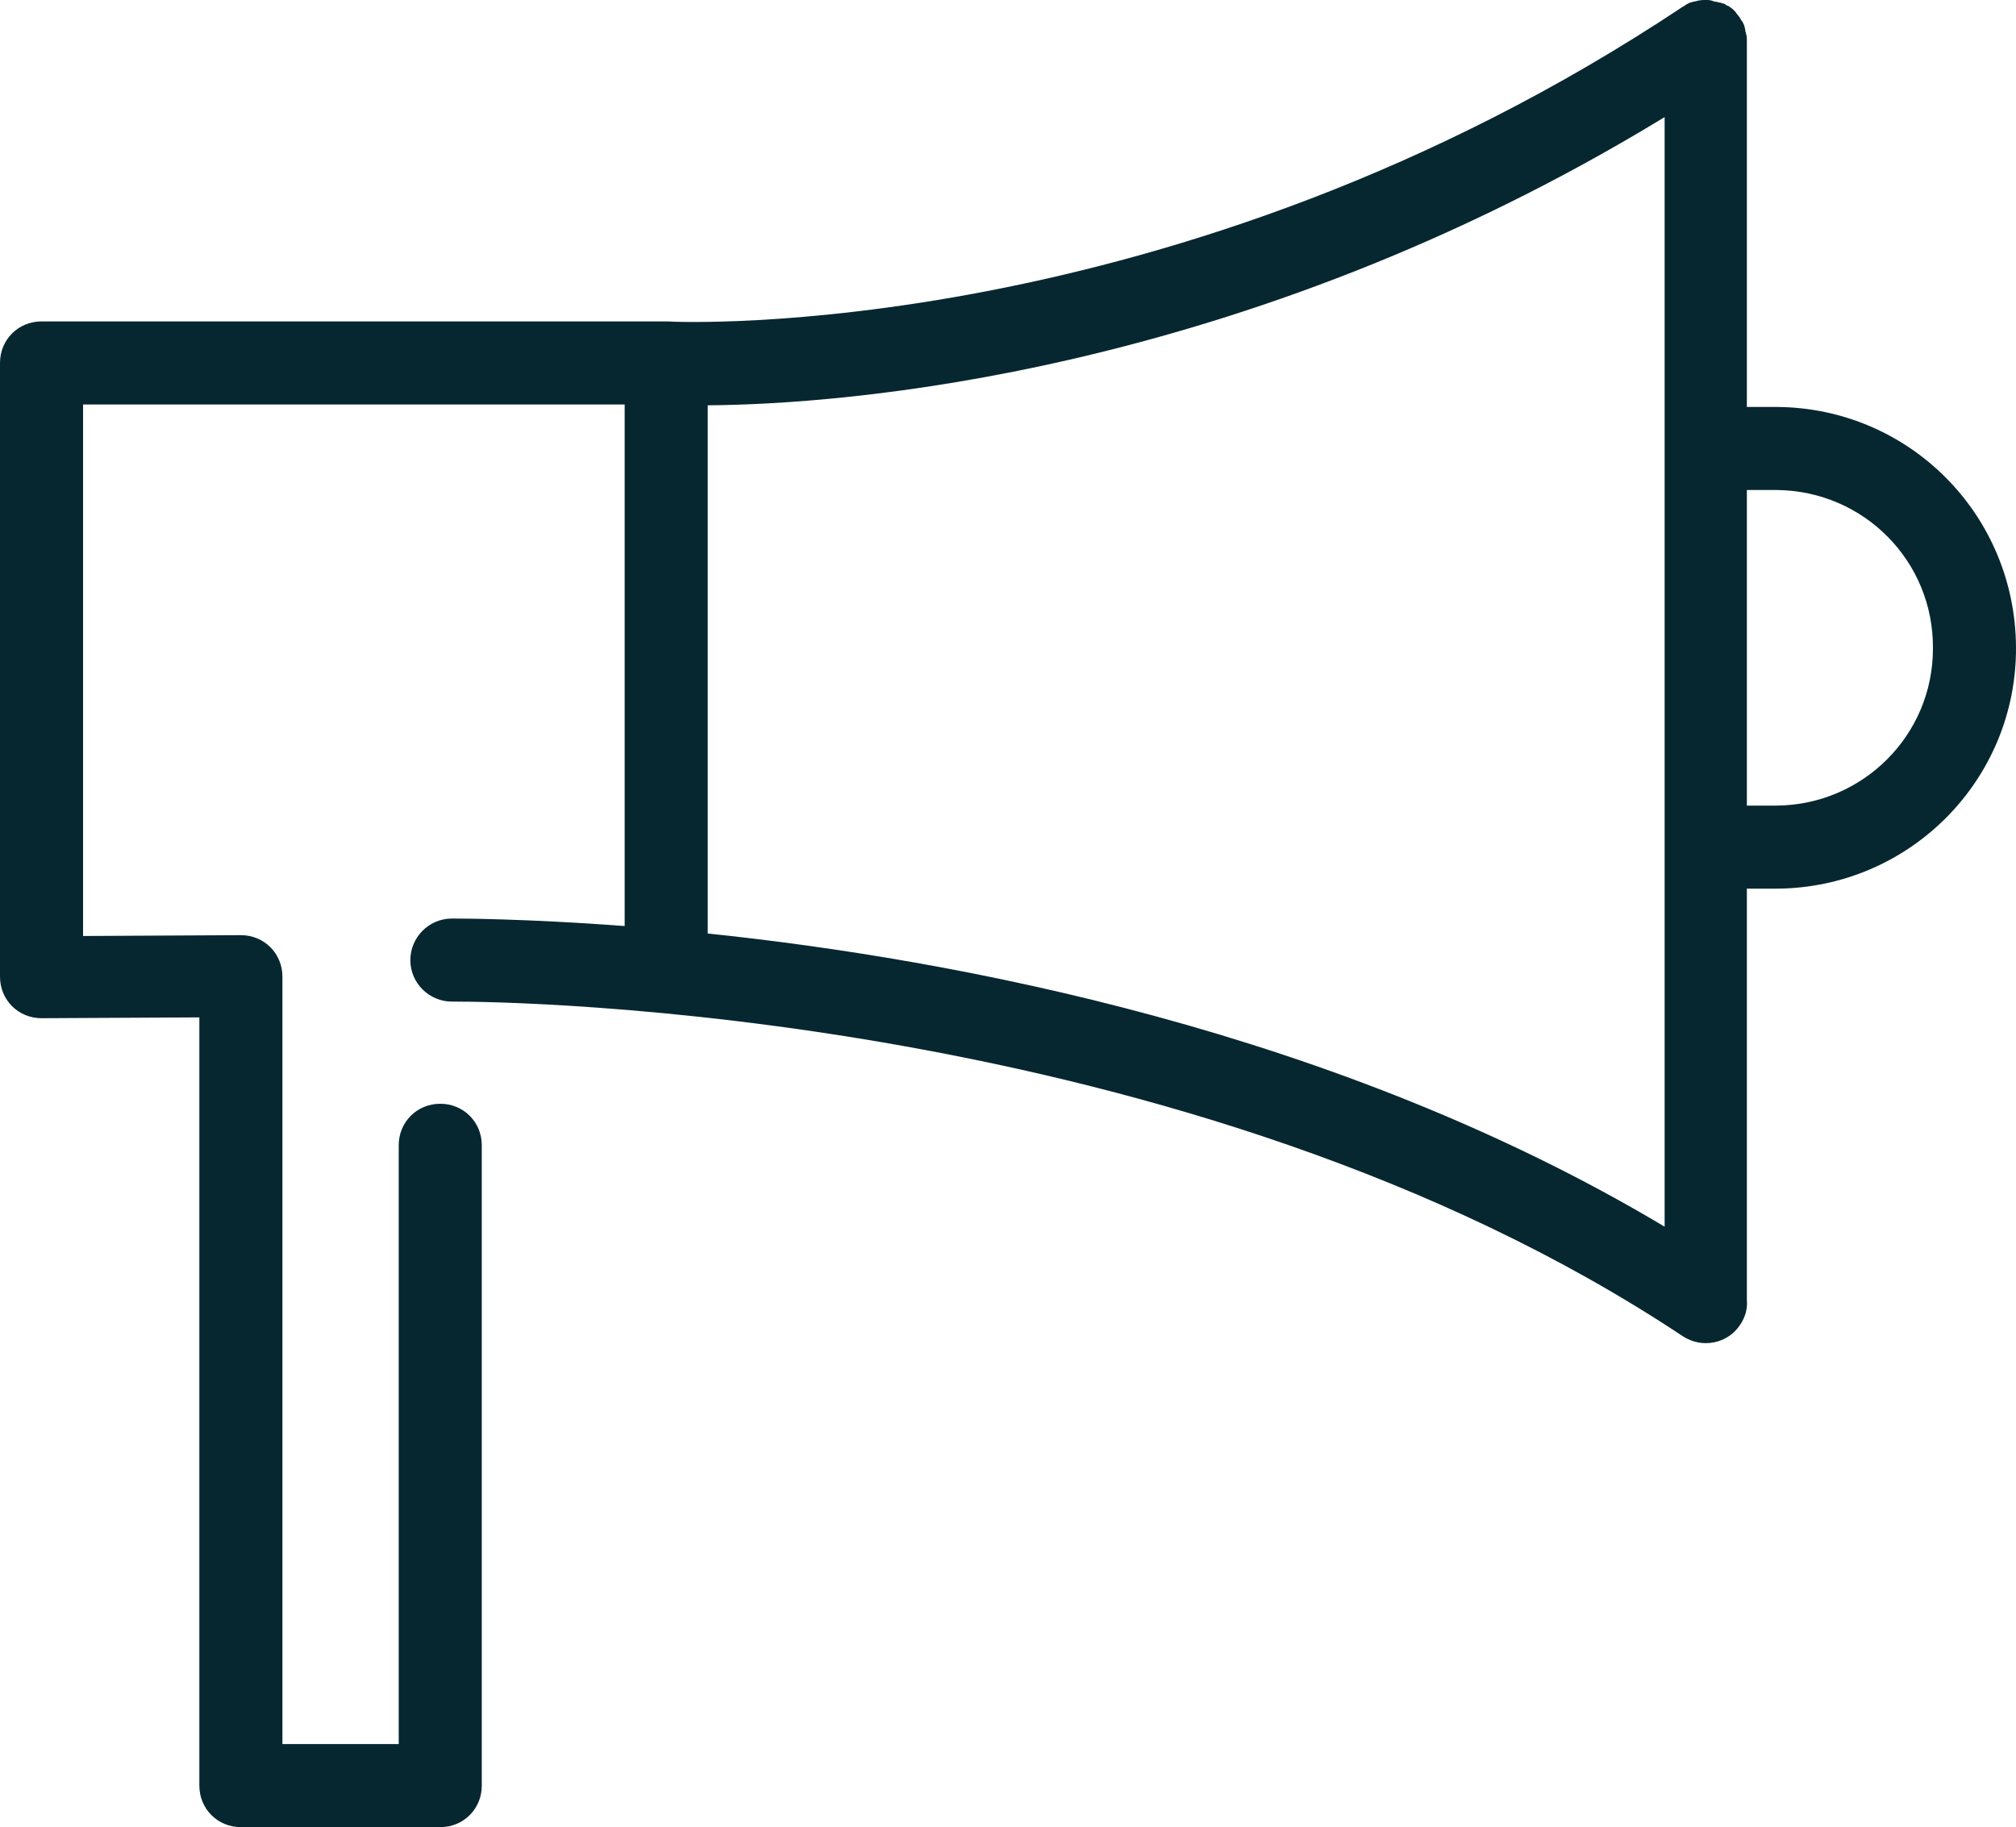<svg xmlns="http://www.w3.org/2000/svg" viewBox="0 0 242.7 220"><path fill="#072730" d="M213.9 49h-3.6V4.8c0-.2 0-.5-.1-.7 0-.2-.1-.3-.1-.5s-.1-.3-.1-.5c-.1-.2-.2-.5-.4-.7 0-.1-.1-.1-.1-.2-.2-.3-.4-.5-.6-.8l-.3-.3c-.1-.1-.3-.2-.4-.3-.1-.1-.3-.1-.4-.2-.1-.1-.3-.2-.5-.2-.1-.1-.3-.1-.4-.1-.2-.1-.3-.1-.5-.1-.4-.2-.7-.2-1-.2h-.3c-.4 0-.8.1-1.2.2-.1 0-.3.1-.4.1-.2.1-.5.2-.7.4-.1 0-.1.1-.2.1-61.1 40.7-121.5 38-122.2 37.9H5c-2.8 0-5 2.2-5 5v73.9c0 2.8 2.2 5 5 5l19-.1V215c0 2.8 2.2 5 5 5h24c2.8 0 5-2.2 5-5v-77.1c0-2.8-2.2-5-5-5s-5 2.2-5 5V210H34v-92.4c0-2.8-2.2-5-5-5l-19 .1v-64h65.2v62.8c-12-.9-19.8-.9-20.8-.9-2.8 0-5 2.3-5 5 0 2.8 2.3 5 5 5h.4c6.1 0 88.4.8 147.8 40.3 2.3 1.5 5.4.9 6.9-1.4.6-.9.9-1.9.8-3V107h3.6c16-.1 28.9-13.1 28.8-29.1-.1-16-12.9-28.8-28.8-28.9zm-128.7-.2c15.7-.1 63.9-3.4 115.2-34.7v133.6c-39.5-23.6-85.5-32.2-115.2-35.3V48.8zM213.9 97h-3.6V59h3.6c10.5.1 18.9 8.6 18.8 19.1 0 10.4-8.4 18.8-18.8 18.9z"/></svg>